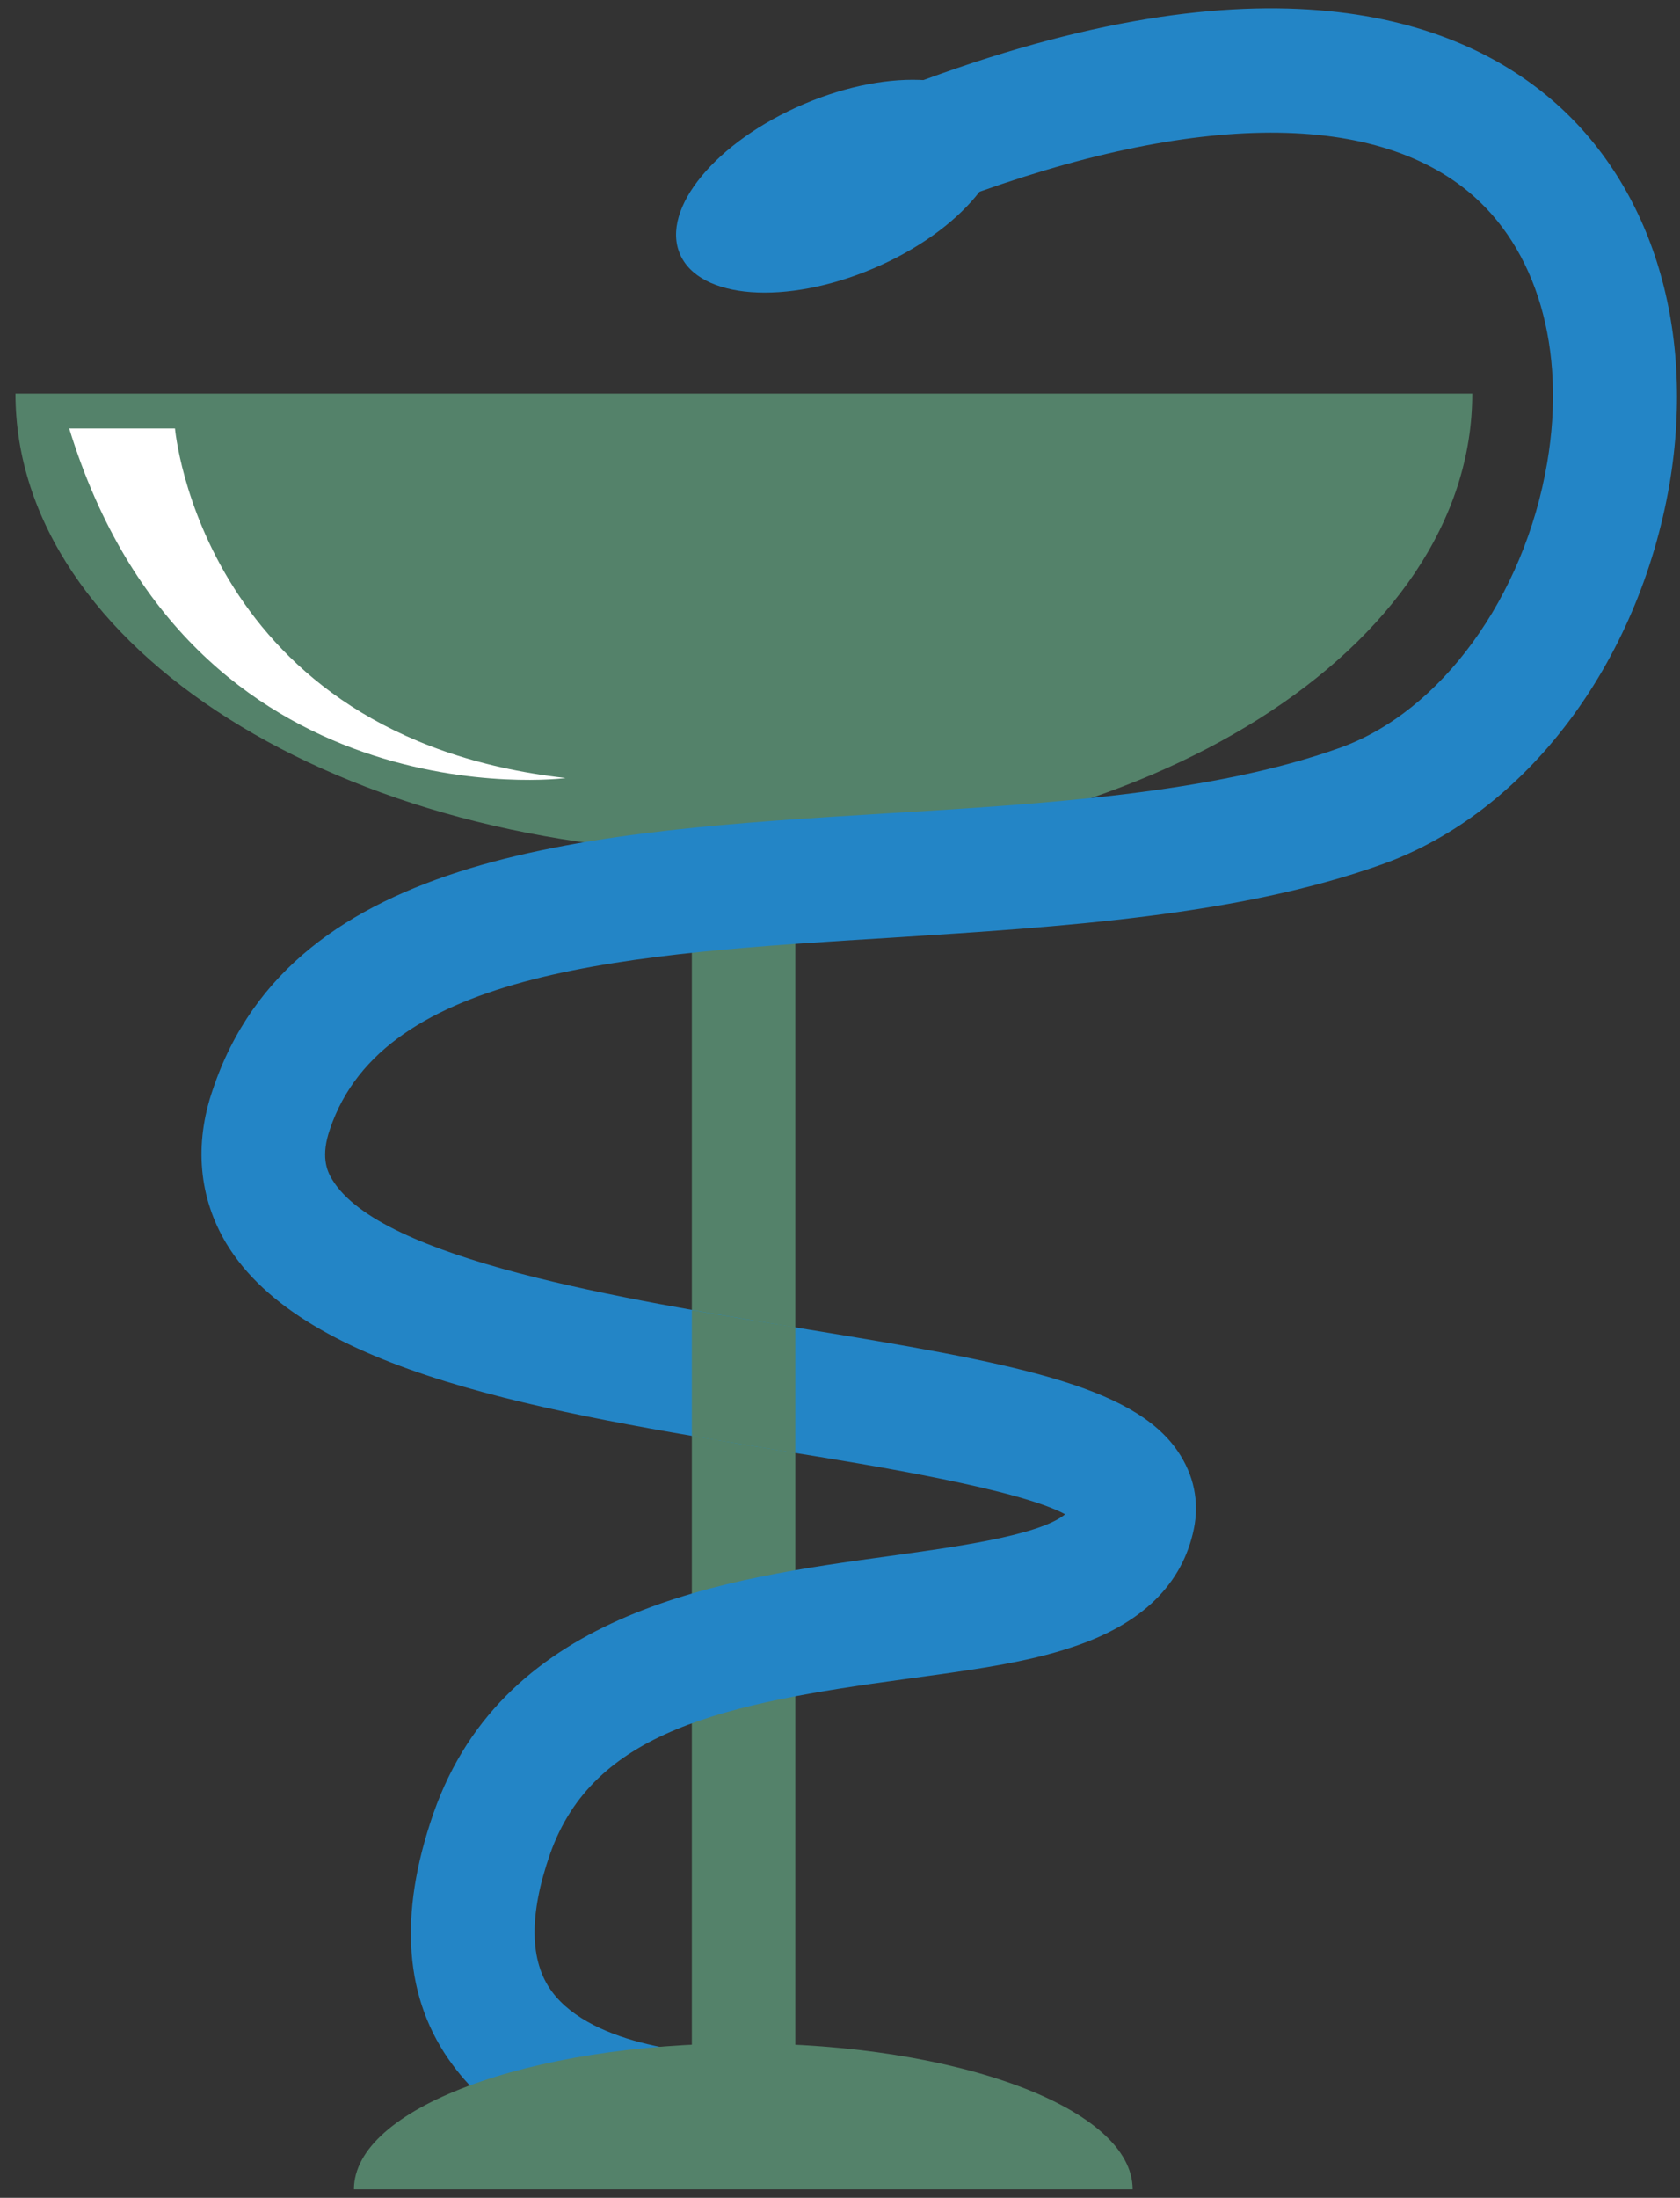 <svg xmlns="http://www.w3.org/2000/svg" xmlns:xlink="http://www.w3.org/1999/xlink" version="1.1" width="293.839" height="384.194" enable-background="new 0 0 2272 1872" xml:space="preserve"><rect width="100%" height="100%" fill="#333333" stroke="none"/><rect id="backgroundrect" width="100%" height="100%" x="0" y="0" fill="none" stroke="none"/>

<g class="currentLayer" style=""><title>Credits to freevector.com</title><g id="svg_1" class="">
	<path fill="#54826a" d="M257.505,68.803 c0,44.4 -57,80.4 -127.4,80.4 c-70.4,0 -127.4,-36 -127.4,-80.4 H257.505 z" id="svg_2"/>
	<rect x="121.005" y="102.303" fill="#54826a" width="18.1" height="276.2" id="svg_3"/>
	<path fill="#2385C6" d="M128.805,380.803 c-3,0 -9.7,-0.2 -17.3,-1.7 c-14.7,-2.9 -25.6,-9 -32.3,-18.1 c-8.5,-11.4 -9.6,-26.2 -3.4,-44 c12.5,-35.8 51.4,-41.1 79.8,-45 c10.7,-1.5 26.1,-3.5 30.7,-7.3 c-8,-4.3 -32.7,-8.4 -49.6,-11.1 c-41,-6.7 -83.4,-13.6 -97.1,-36.2 c-4.8,-8 -5.7,-17.3 -2.4,-26.9 c14,-41.9 66.7,-45.2 117.6,-48.3 c28.2,-1.7 57.3,-3.5 79.6,-11.5 c17.6,-6.3 32.2,-26.3 36.2,-49.8 c3.4,-19.9 -1.8,-37.6 -13.9,-47.5 c-17.9,-14.6 -50.9,-13.5 -93.1,3 l-7.9,-20.2 c63.8,-25 97.6,-13.6 114.7,0.4 c18.2,14.9 26.3,40.3 21.6,68 c-5.4,31.4 -25.1,57.5 -50.3,66.5 c-25.2,9 -55.9,10.9 -85.6,12.8 c-45.8,2.8 -89,5.5 -98.4,33.5 c-1.6,4.6 -0.6,7.2 0.4,8.8 c8.5,14 51,20.9 82,26 c36.8,6 58,9.9 65.9,21.5 c2.8,4.1 3.8,8.8 2.8,13.6 c-2,9.6 -9,16.5 -20.9,20.5 c-8.4,2.9 -18.6,4.2 -29.5,5.7 c-31.7,4.3 -54.6,9 -62.2,30.6 c-3.7,10.6 -3.6,18.7 0.3,24 c7.2,9.8 26.7,11.2 33,11 l0.9,21.7 C130.405,380.803 129.805,380.803 128.805,380.803 z" id="svg_4"/>
	
		<ellipse transform="matrix(0.92,-0.392,0.392,0.92,-451.633,555.08) " fill="#2385C6" cx="755.249" cy="-246.165" rx="30.2" ry="15.6" id="svg_5"/>
	<path fill="#54826a" d="M61.905,382.703 c0,-14.1 30.5,-25.5 68.1,-25.5 c37.6,0 68.1,11.4 68.1,25.5 H61.905 z" id="svg_6"/>
	<g id="svg_7">
		<path fill="#54826a" d="M139.105,254.003 v-22 c-5.8,-0.9 -11.9,-1.9 -18.1,-3 v22 c5.2,0.9 10.4,1.7 15.6,2.6 C137.505,253.703 138.305,253.903 139.105,254.003 z" id="svg_8"/>
	</g>
	<path fill="#FFFFFF" d="M12.105,74.903 h18.5 c0,0 4.7,53.9 68.3,61.1 C98.905,136.103 33.405,144.103 12.105,74.903 z" id="svg_9"/>
</g></g></svg>